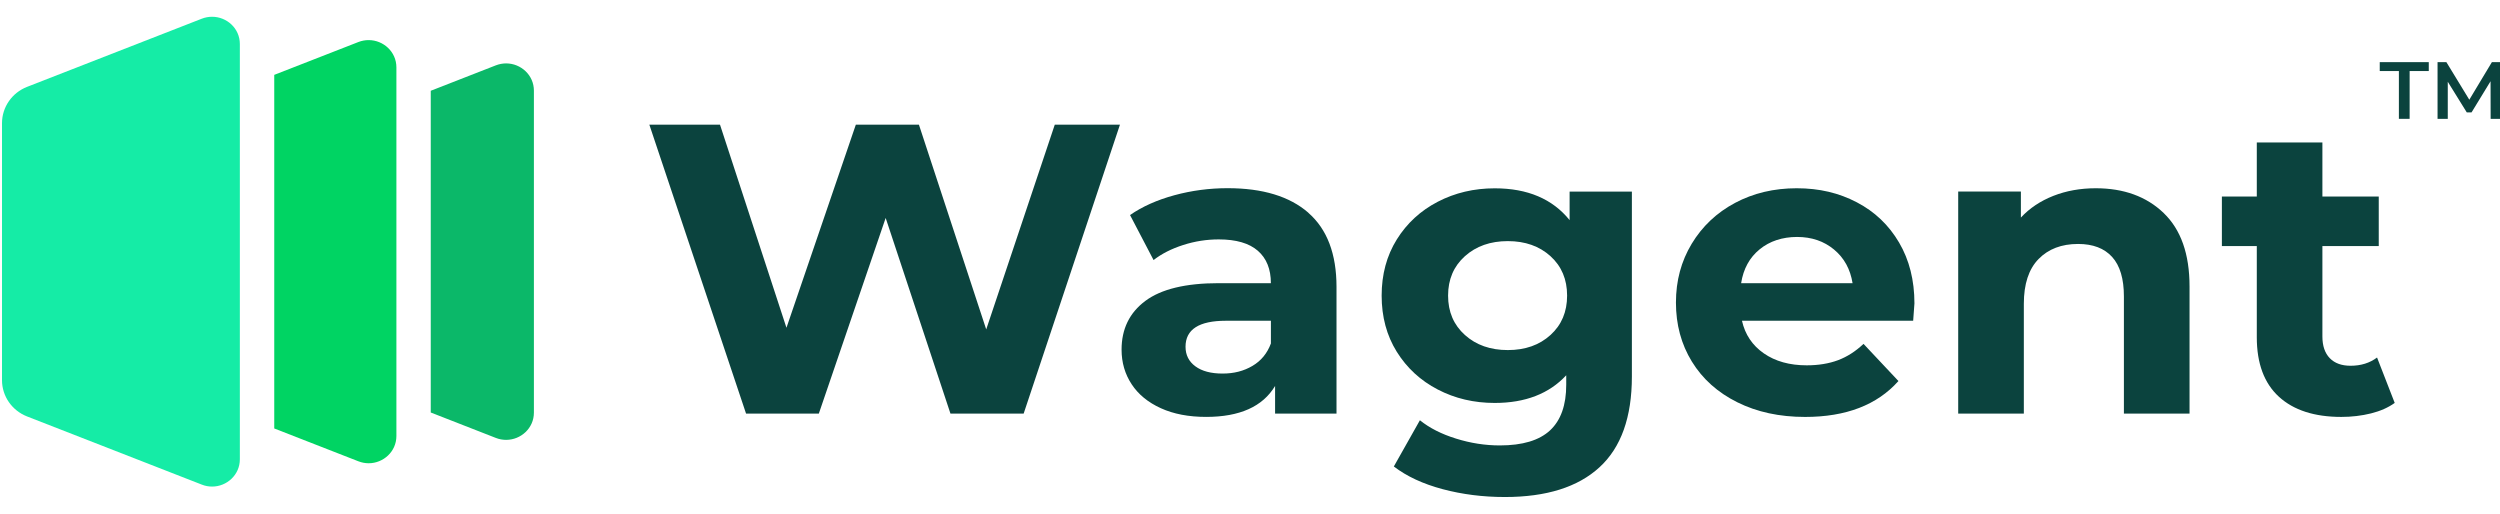 <svg width="146" height="30" viewBox="0 0 146 30" fill="none" xmlns="http://www.w3.org/2000/svg">
<path d="M31.18 5.294V24.097C31.18 25.01 30.417 25.688 29.558 25.688C29.36 25.688 29.156 25.653 28.958 25.575L25.156 24.09V5.301L28.958 3.816C29.156 3.74 29.36 3.703 29.558 3.703C30.417 3.703 31.18 4.383 31.18 5.294Z" fill="#0BB869"/>
<path d="M23.15 3.935V25.461C23.15 26.375 22.387 27.054 21.529 27.054C21.332 27.054 21.128 27.017 20.928 26.939L16.016 25.022V4.372L20.928 2.455C21.128 2.377 21.332 2.342 21.529 2.342C22.387 2.342 23.15 3.021 23.15 3.935Z" fill="#00D463"/>
<path d="M14.007 2.571V26.823C14.007 27.737 13.244 28.416 12.386 28.416C12.187 28.416 11.985 28.381 11.785 28.301L1.583 24.321C0.698 23.976 0.117 23.137 0.117 22.203V7.192C0.117 6.258 0.698 5.417 1.583 5.072L11.785 1.092C11.985 1.014 12.189 0.979 12.386 0.979C13.244 0.979 14.007 1.656 14.007 2.571Z" fill="#15ECA6"/>
<path d="M65.405 7.281L59.781 24.155H55.507L51.723 12.729L47.819 24.155H43.57L37.922 7.281H42.048L45.929 19.141L49.981 7.281H53.665L57.595 19.238L61.599 7.281H65.405Z" fill="#0B433E"/>
<path d="M76.407 12.427C77.503 13.385 78.052 14.825 78.052 16.755V24.154H74.465V22.54C73.743 23.745 72.401 24.347 70.436 24.347C69.421 24.347 68.54 24.179 67.796 23.841C67.051 23.503 66.481 23.038 66.09 22.443C65.697 21.848 65.5 21.174 65.5 20.418C65.5 19.213 65.962 18.264 66.887 17.574C67.812 16.884 69.24 16.537 71.173 16.537H74.219C74.219 15.717 73.965 15.087 73.458 14.645C72.952 14.203 72.189 13.981 71.175 13.981C70.47 13.981 69.779 14.089 69.1 14.307C68.42 14.525 67.843 14.817 67.368 15.187L65.994 12.558C66.714 12.061 67.578 11.675 68.586 11.401C69.594 11.127 70.629 10.99 71.693 10.99C73.74 10.99 75.312 11.468 76.409 12.424L76.407 12.427ZM73.141 21.37C73.648 21.073 74.008 20.634 74.221 20.057V18.732H71.594C70.021 18.732 69.235 19.238 69.235 20.25C69.235 20.731 69.428 21.114 69.812 21.395C70.196 21.677 70.724 21.816 71.397 21.816C72.07 21.816 72.634 21.668 73.141 21.37Z" fill="#0B433E"/>
<path d="M95.302 11.187V21.987C95.302 24.366 94.671 26.134 93.41 27.289C92.15 28.447 90.307 29.026 87.885 29.026C86.608 29.026 85.396 28.872 84.249 28.567C83.102 28.261 82.154 27.82 81.4 27.242L82.922 24.543C83.479 24.992 84.183 25.352 85.034 25.615C85.885 25.881 86.736 26.013 87.587 26.013C88.915 26.013 89.892 25.72 90.523 25.134C91.153 24.546 91.468 23.66 91.468 22.47V21.916C90.469 22.992 89.077 23.532 87.293 23.532C86.081 23.532 84.972 23.272 83.966 22.748C82.96 22.226 82.161 21.491 81.571 20.543C80.981 19.594 80.688 18.502 80.688 17.265C80.688 16.028 80.981 14.936 81.571 13.987C82.161 13.039 82.96 12.304 83.966 11.782C84.972 11.26 86.081 10.998 87.293 10.998C89.209 10.998 90.666 11.617 91.665 12.855V11.191H95.3L95.302 11.187ZM90.548 19.564C91.196 18.978 91.519 18.21 91.519 17.263C91.519 16.316 91.196 15.548 90.548 14.961C89.901 14.375 89.071 14.081 88.056 14.081C87.041 14.081 86.206 14.375 85.551 14.961C84.897 15.548 84.568 16.315 84.568 17.263C84.568 18.212 84.897 18.978 85.551 19.564C86.206 20.152 87.041 20.444 88.056 20.444C89.071 20.444 89.903 20.152 90.548 19.564Z" fill="#0B433E"/>
<path d="M111.727 18.732H101.731C101.911 19.535 102.337 20.171 103.007 20.636C103.678 21.102 104.513 21.335 105.512 21.335C106.199 21.335 106.809 21.234 107.343 21.035C107.875 20.834 108.371 20.516 108.829 20.082L110.868 22.252C109.624 23.65 107.806 24.349 105.415 24.349C103.925 24.349 102.607 24.064 101.46 23.493C100.313 22.923 99.43 22.132 98.807 21.119C98.185 20.107 97.875 18.958 97.875 17.672C97.875 16.385 98.182 15.258 98.796 14.236C99.412 13.217 100.254 12.421 101.327 11.849C102.4 11.279 103.599 10.994 104.924 10.994C106.25 10.994 107.388 11.267 108.437 11.814C109.485 12.361 110.308 13.145 110.906 14.164C111.505 15.183 111.803 16.369 111.803 17.72C111.803 17.767 111.779 18.105 111.729 18.732H111.727ZM102.762 14.562C102.172 15.043 101.812 15.704 101.682 16.539H108.19C108.059 15.72 107.7 15.065 107.11 14.575C106.52 14.084 105.799 13.838 104.948 13.838C104.097 13.838 103.352 14.079 102.762 14.562Z" fill="#0B433E"/>
<path d="M126.357 12.44C127.364 13.405 127.869 14.835 127.869 16.73V24.155H124.036V17.309C124.036 16.281 123.807 15.512 123.349 15.006C122.891 14.5 122.228 14.247 121.36 14.247C120.393 14.247 119.625 14.541 119.052 15.127C118.478 15.714 118.192 16.585 118.192 17.742V24.155H114.359V11.187H118.02V12.706C118.527 12.159 119.158 11.738 119.912 11.44C120.666 11.143 121.492 10.994 122.393 10.994C124.031 10.994 125.353 11.476 126.359 12.44H126.357Z" fill="#0B433E"/>
<path d="M139.853 23.529C139.476 23.801 139.015 24.006 138.466 24.143C137.918 24.279 137.339 24.348 136.735 24.348C135.163 24.348 133.947 23.955 133.087 23.168C132.227 22.38 131.797 21.223 131.797 19.697V14.37H129.758V11.478H131.797V8.32H135.628V11.478H138.919V14.37H135.628V19.649C135.628 20.196 135.77 20.617 136.057 20.915C136.344 21.212 136.748 21.36 137.273 21.36C137.878 21.36 138.394 21.199 138.82 20.879L139.851 23.53L139.853 23.529Z" fill="#0B433E"/>
<path d="M140.095 6.94V4.149H138.977V3.629H141.84V4.149H140.722V6.94H140.095Z" fill="#0B433E"/>
<path d="M142.353 6.94V3.629H142.869L144.344 6.047H144.074L145.526 3.629H146.041L146.047 6.94H145.453L145.448 4.542H145.572L144.339 6.563H144.059L142.806 4.542H142.95V6.94H142.352H142.353Z" fill="#0B433E"/>
</svg>
